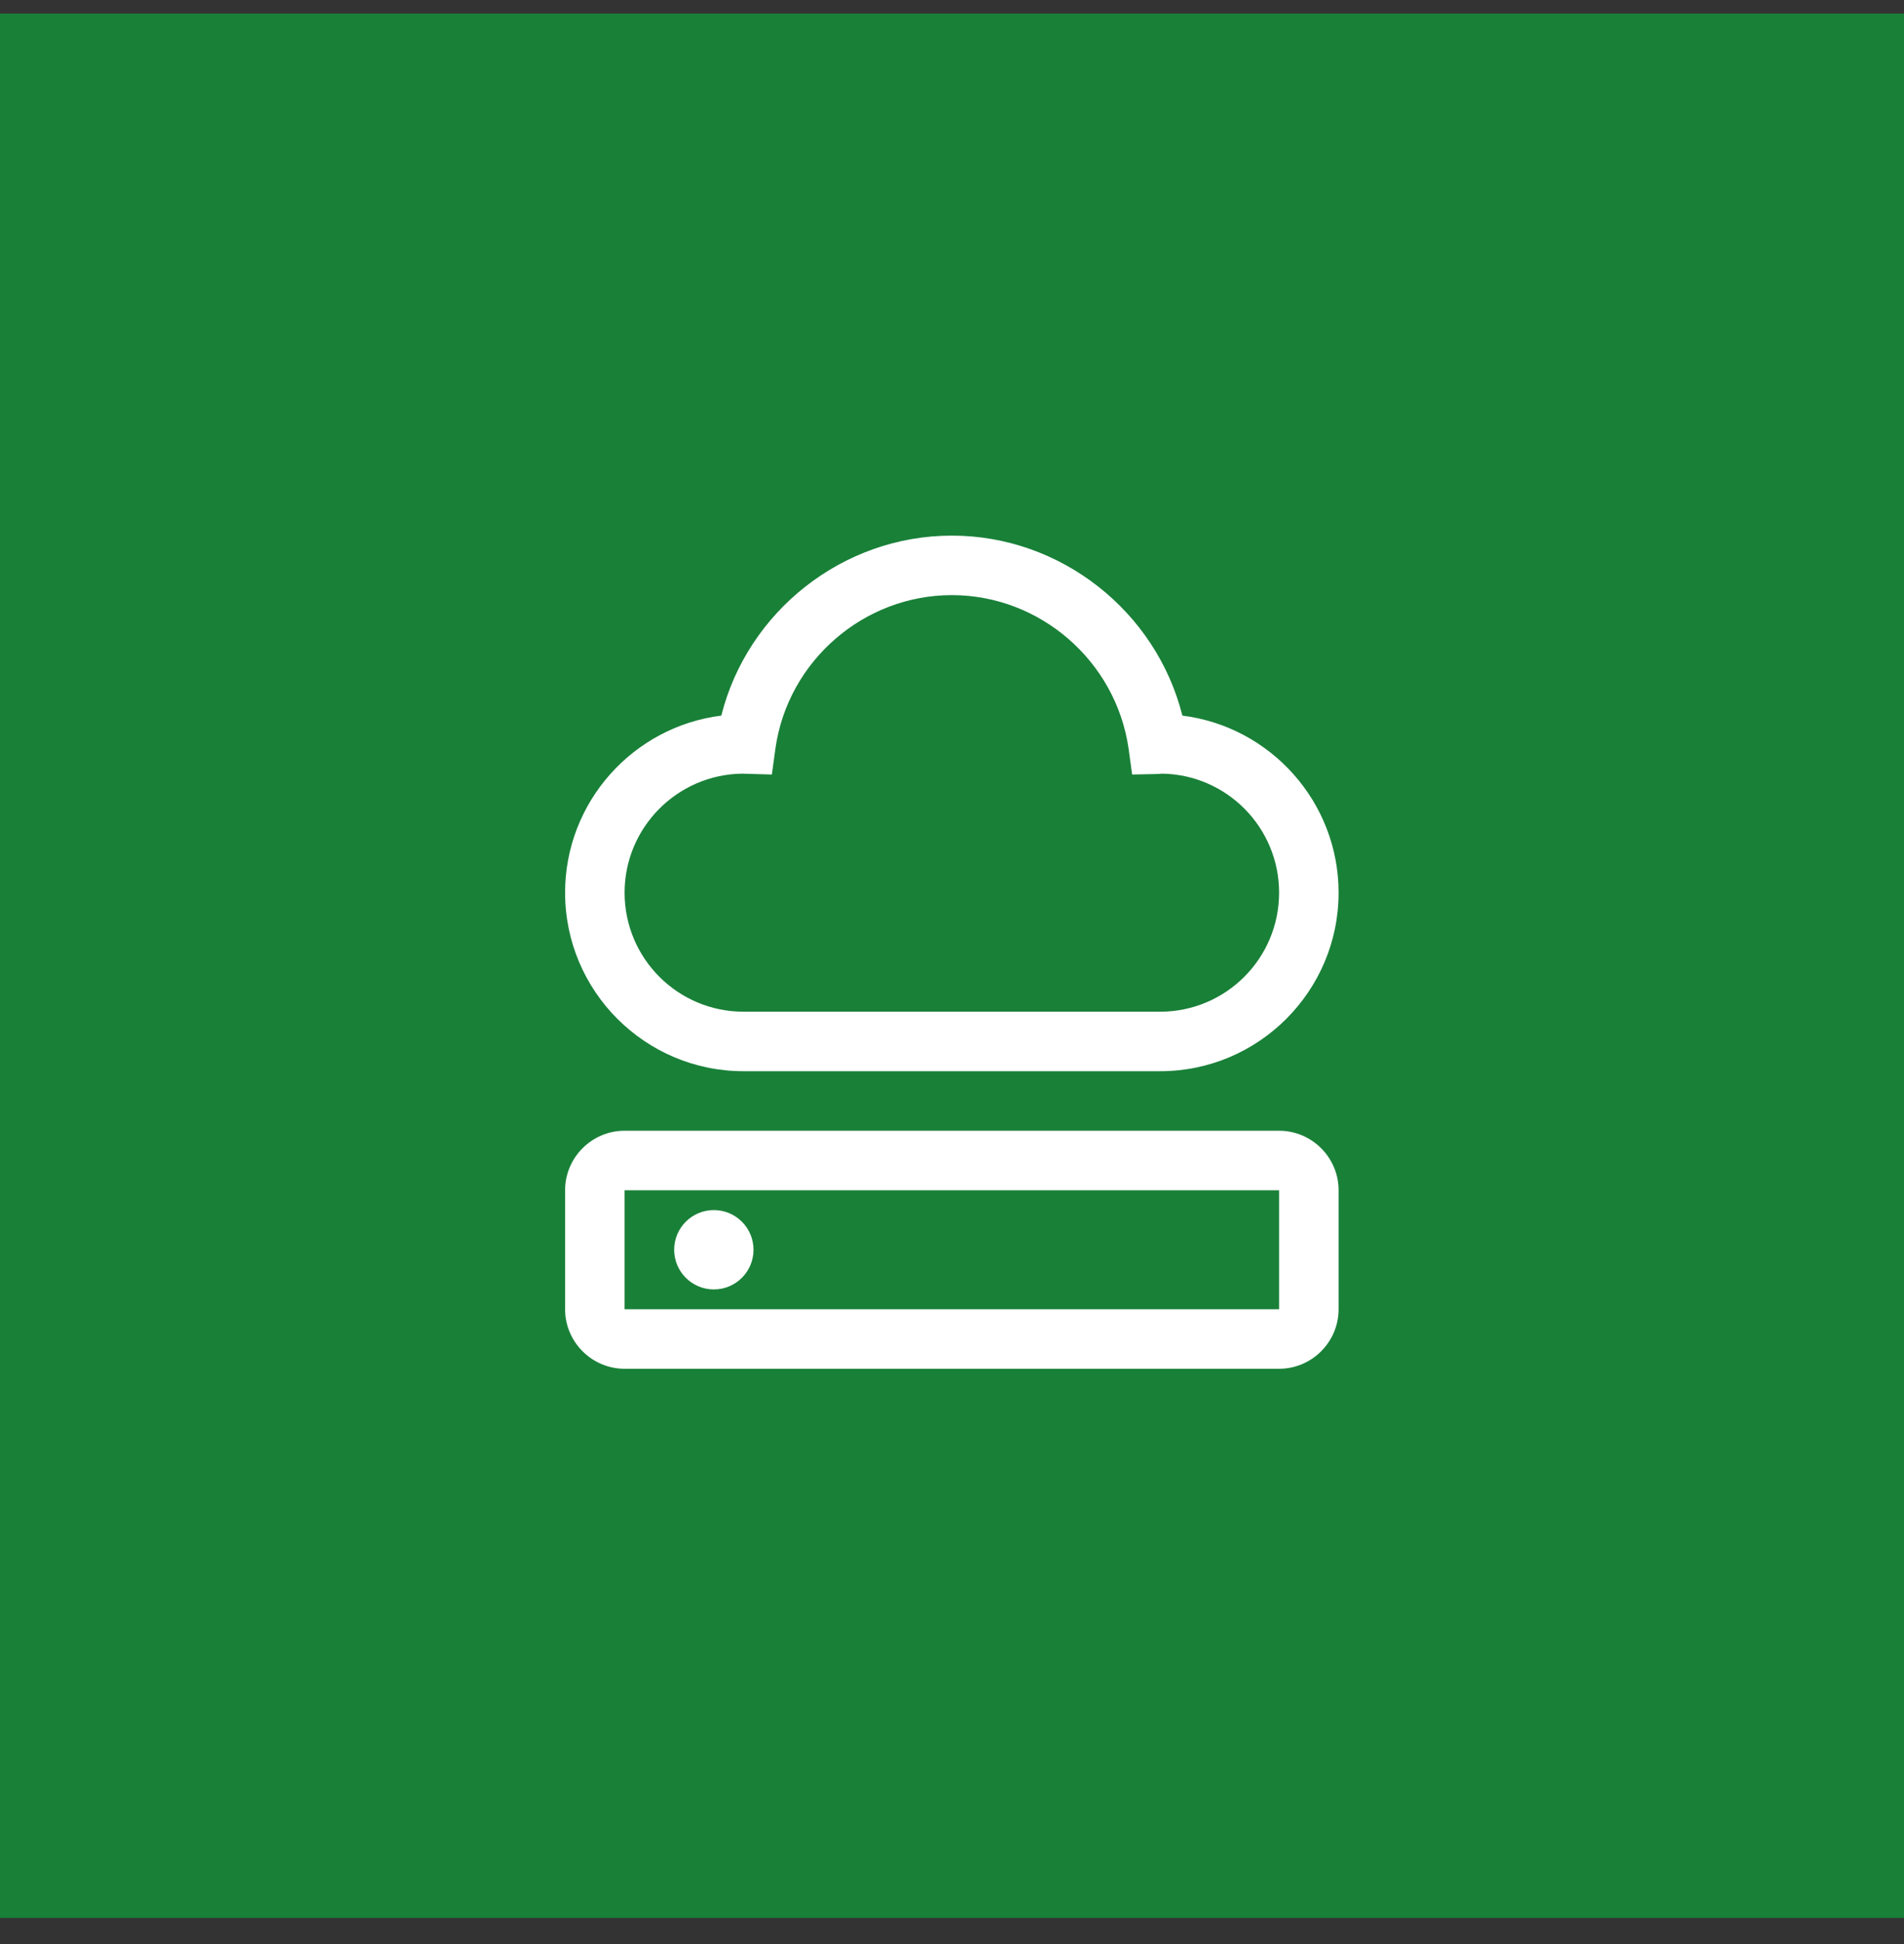 <?xml version="1.0" encoding="UTF-8"?>
<svg width="48px" height="49px" viewBox="0 0 48 49" version="1.1" xmlns="http://www.w3.org/2000/svg" xmlns:xlink="http://www.w3.org/1999/xlink">
    <rect x="0" y="0" width="48" height="49" fill="#333333" stroke="none"/>
    <title>Virtual Server </title>
    <g id="V2-Icons" stroke="none" stroke-width="1" fill="none" fill-rule="evenodd">
        <g id="IBM-/-Cloud-/-Compute" transform="translate(-1253, -48)">
            <g id="Virtual-Server-" transform="translate(1253, 48.342)">
                <polygon id="Rectangle" fill="#198038" points="0 48 48 48 48 0 0 0"></polygon>
                <g id="ibm-cloud--virtual-server-vpc" transform="translate(11.996, 11.658)">
                    <circle id="Oval" fill="#FFFFFF" fill-rule="nonzero" cx="6" cy="19.5" r="1"></circle>
                    <path d="M3.75,22.5 L20.25,22.5 C21.075,22.5 21.75,21.825 21.75,21 L21.75,18 C21.75,17.175 21.075,16.5 20.25,16.5 L3.75,16.5 C2.925,16.5 2.25,17.175 2.25,18 L2.25,21 C2.25,21.825 2.925,22.5 3.75,22.5 Z M3.75,18 L20.25,18 L20.25,21 L3.75,21 L3.75,18 Z" id="Shape" fill="#FFFFFF" fill-rule="nonzero"></path>
                    <path d="M17.25,15 L6.75,15 C4.268,15 2.25,12.982 2.25,10.5 C2.25,8.213 3.967,6.315 6.188,6.037 C6.848,3.413 9.248,1.5 12,1.5 C14.752,1.5 17.152,3.413 17.812,6.037 C20.032,6.315 21.75,8.213 21.75,10.5 C21.75,12.982 19.733,15 17.25,15 Z M6.713,7.5 C5.077,7.522 3.75,8.857 3.75,10.5 C3.75,12.158 5.093,13.5 6.75,13.5 L17.25,13.5 C18.907,13.5 20.25,12.158 20.25,10.5 C20.25,8.857 18.93,7.522 17.295,7.5 L17.205,7.508 L16.545,7.522 L16.455,6.862 C16.133,4.657 14.22,3 12,3 C9.78,3 7.867,4.657 7.553,6.862 L7.463,7.522 L6.713,7.5 Z" id="Shape" fill="#FFFFFF" fill-rule="nonzero"></path>
                    <rect id="Rectangle" x="0" y="0" width="24" height="24"></rect>
                </g>
            </g>
        </g>
    </g>
</svg>